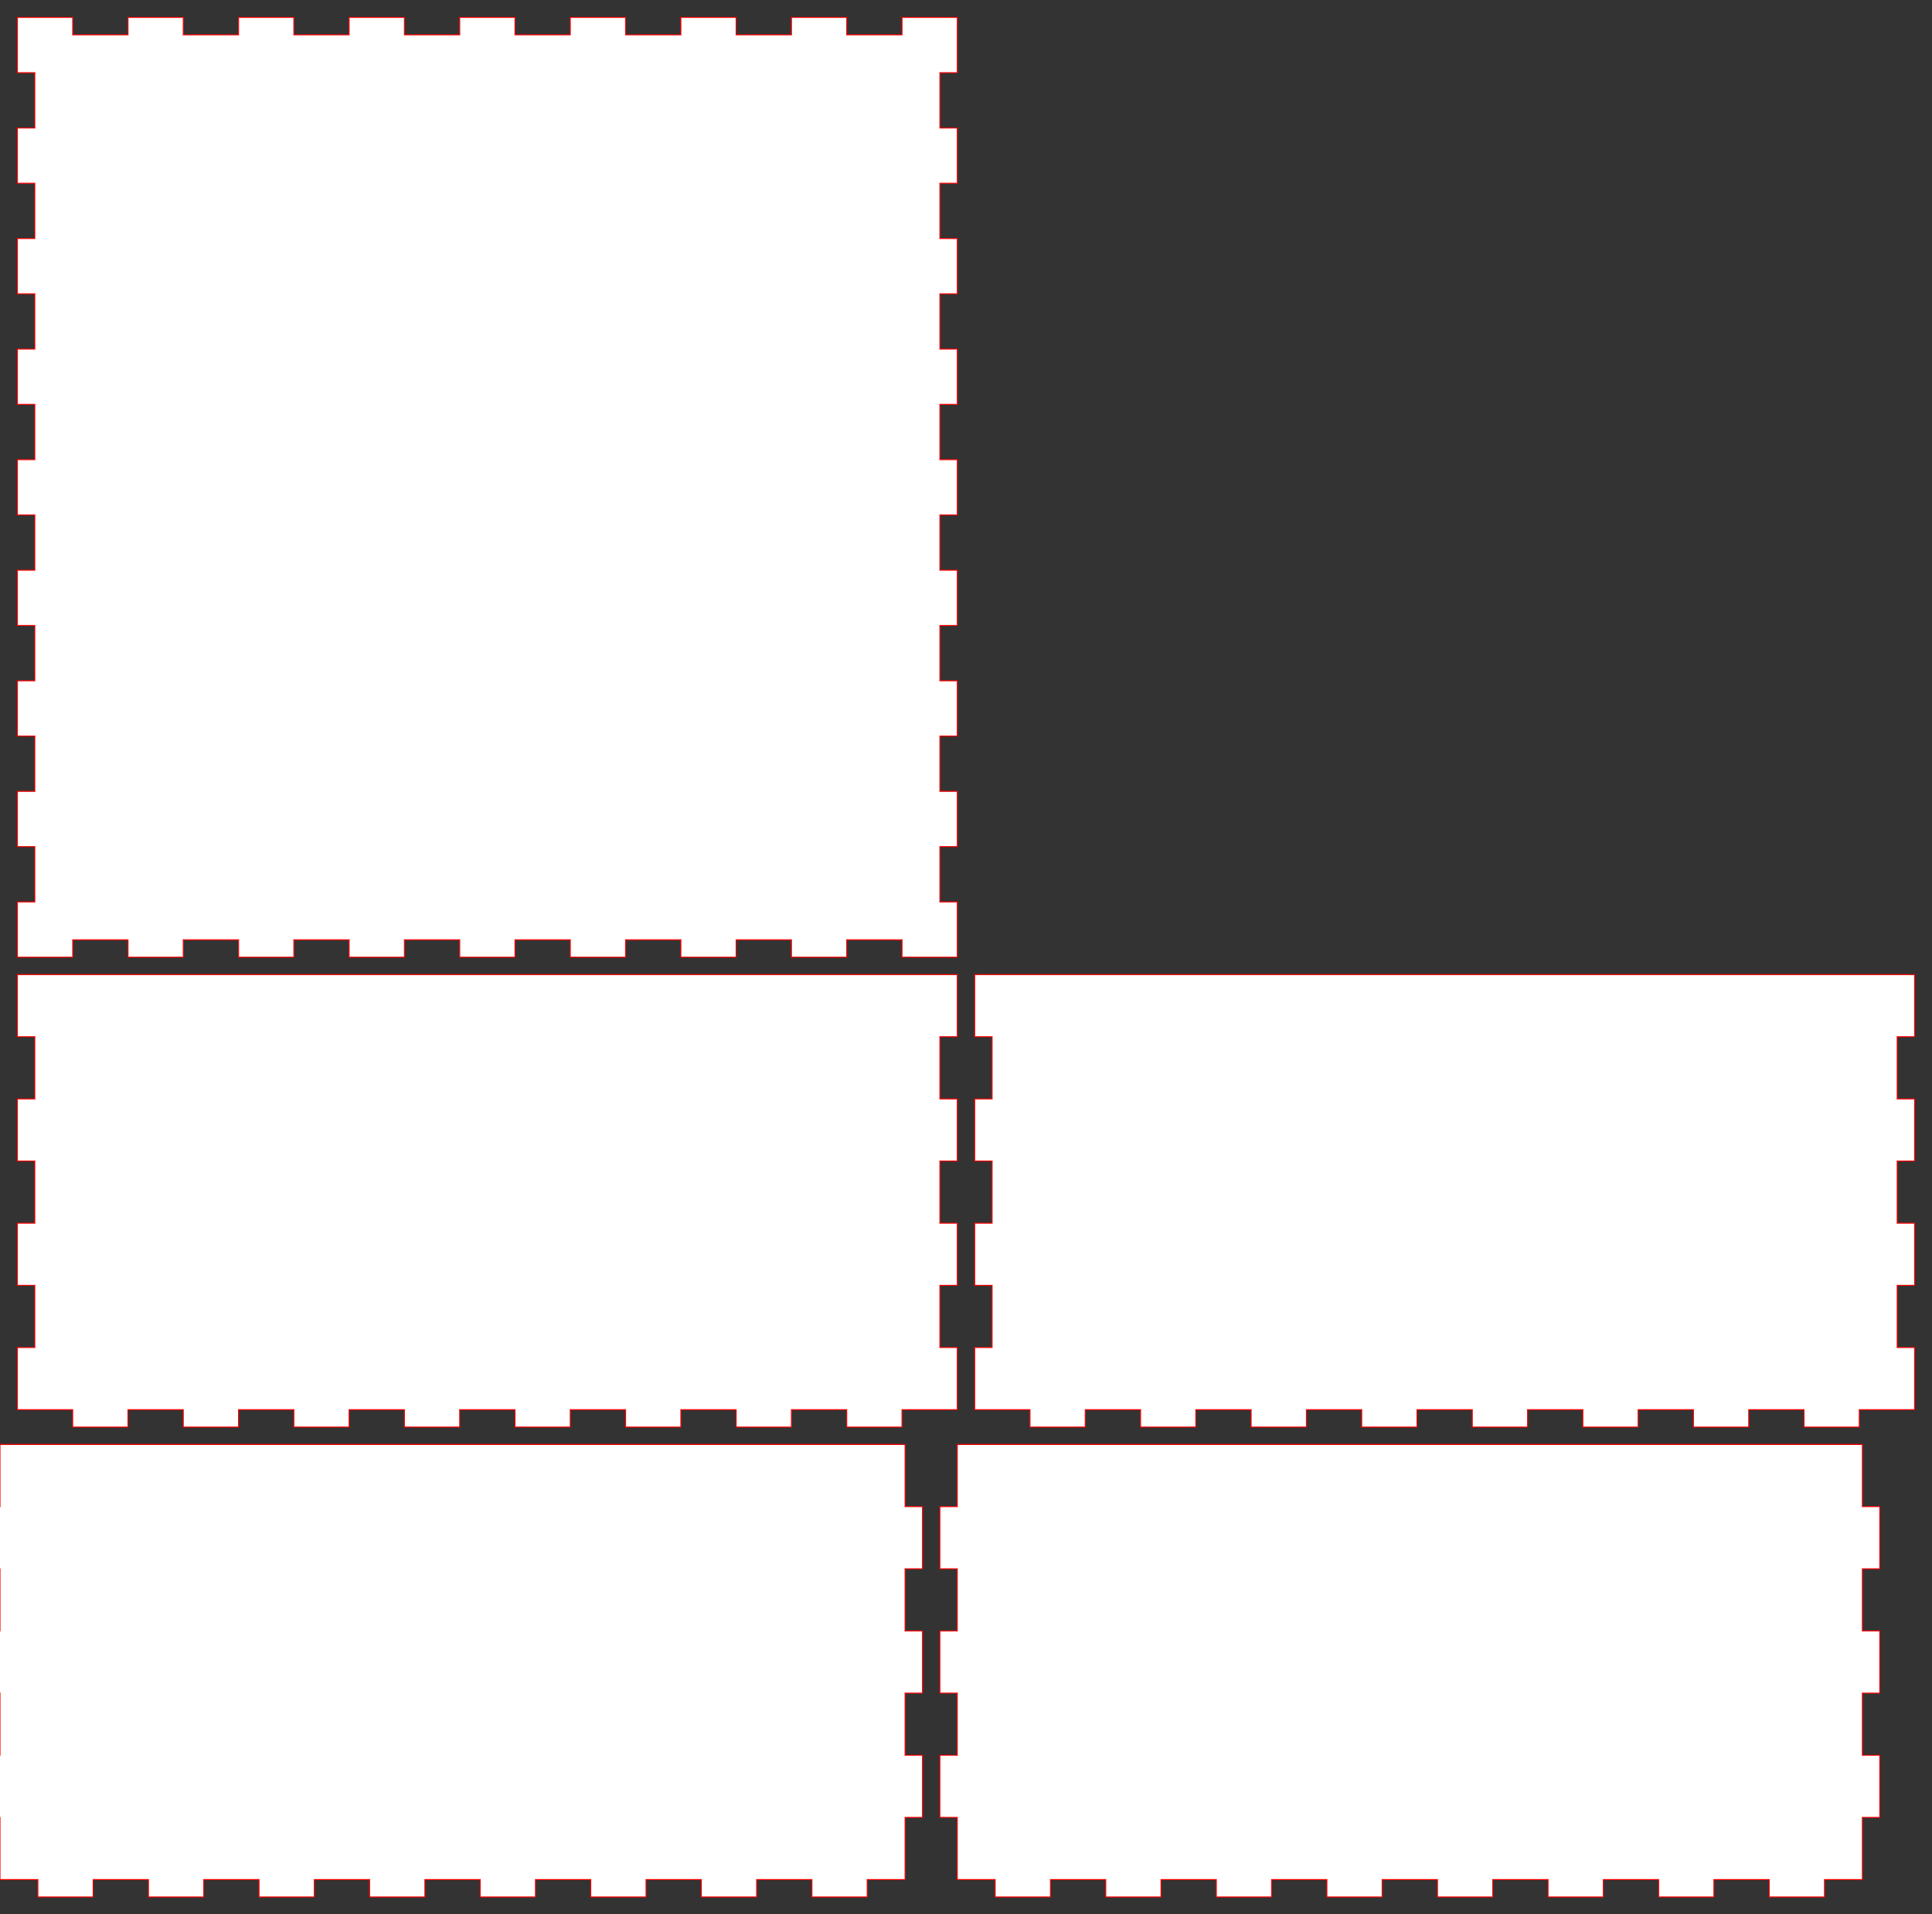 <?xml version="1.0" encoding="UTF-8" standalone="no"?>
		<svg xmlns:dc="http://purl.org/dc/elements/1.1/" xmlns:cc="http://creativecommons.org/ns#" xmlns:rdf="http://www.w3.org/1999/02/22-rdf-syntax-ns#" xmlns:svg="http://www.w3.org/2000/svg" xmlns="http://www.w3.org/2000/svg" xmlns:sodipodi="http://sodipodi.sourceforge.net/DTD/sodipodi-0.dtd" xmlns:inkscape="http://www.inkscape.org/namespaces/inkscape" width="1966.535" height="1948.819" id="box" version="1.1" inkscape:version="0.48.3.1 r9886" sodipodi:docname="dessin.svg">
			<rect width="100%" height="100%" fill="#333333" stroke="none"/>
			<defs id="defs4"></defs>
			<sodipodi:namedview id="base" pagecolor="#ffffff" bordercolor="#666666" borderopacity="1.0" inkscape:pageopacity="0.0" inkscape:pageshadow="2" inkscape:document-units="mm" inkscape:current-layer="layer1" showgrid="false" fit-margin-top="0" fit-margin-left="0" fit-margin-right="0" fit-margin-bottom="0" units="mm" inkscape:window-maximized="1"></sodipodi:namedview>
			<g inkscape:label="Calque 1" inkscape:groupmode="layer" id="layer1"><path style="fill:#ffffff;stroke:#ff0000" id="bottom" transform="translate(17.717,17.717)" d="m 0,0 56.276,0 0,17.717 56.276,0 0,-17.717 56.276,0 0,17.717 56.276,0 0,-17.717 56.276,0 0,17.717 56.276,0 0,-17.717 56.276,0 0,17.717 56.276,0 0,-17.717 56.276,0 0,17.717 56.276,0 0,-17.717 56.276,0 0,17.717 56.276,0 0,-17.717 56.276,0 0,17.717 56.276,0 0,-17.717 56.276,0 0,17.717 56.276,0 0,-17.717 56.276,0 0,56.276 -17.717,0 0,56.276 17.717,0 0,56.276 -17.717,0 0,56.276 17.717,0 0,56.276 -17.717,0 0,56.276 17.717,0 0,56.276 -17.717,0 0,56.276 17.717,0 0,56.276 -17.717,0 0,56.276 17.717,0 0,56.276 -17.717,0 0,56.276 17.717,0 0,56.276 -17.717,0 0,56.276 17.717,0 0,56.276 -17.717,0 0,56.276 17.717,0 0,56.276 -56.276,0 0,-17.717 -56.276,0 0,17.717 -56.276,0 0,-17.717 -56.276,0 0,17.717 -56.276,0 0,-17.717 -56.276,0 0,17.717 -56.276,0 0,-17.717 -56.276,0 0,17.717 -56.276,0 0,-17.717 -56.276,0 0,17.717 -56.276,0 0,-17.717 -56.276,0 0,17.717 -56.276,0 0,-17.717 -56.276,0 0,17.717 -56.276,0 0,-17.717 -56.276,0 0,17.717 -56.276,0 0,-56.276 17.717,0 0,-56.276 -17.717,0 0,-56.276 17.717,0 0,-56.276 -17.717,0 0,-56.276 17.717,0 0,-56.276 -17.717,0 0,-56.276 17.717,0 0,-56.276 -17.717,0 0,-56.276 17.717,0 0,-56.276 -17.717,0 0,-56.276 17.717,0 0,-56.276 -17.717,0 0,-56.276 17.717,0 0,-56.276 -17.717,0 0,-56.276 17.717,0 0,-56.276 -17.717,0 0,-56.276 z"></path><path style="fill:#ffffff;stroke:#ff0000" id="font" transform="translate(992.126,992.126)" d="m 0,0 956.693,0 0,63.273 -17.717,0 0,63.273 17.717,0 0,63.273 -17.717,0 0,63.273 17.717,0 0,63.273 -17.717,0 0,63.273 17.717,0 0,63.273 -56.276,0 0,17.717 -56.276,0 0,-17.717 -56.276,0 0,17.717 -56.276,0 0,-17.717 -56.276,0 0,17.717 -56.276,0 0,-17.717 -56.276,0 0,17.717 -56.276,0 0,-17.717 -56.276,0 0,17.717 -56.276,0 0,-17.717 -56.276,0 0,17.717 -56.276,0 0,-17.717 -56.276,0 0,17.717 -56.276,0 0,-17.717 -56.276,0 0,17.717 -56.276,0 0,-17.717 -56.276,0 0,-63.273 17.717,0 0,-63.273 -17.717,0 0,-63.273 17.717,0 0,-63.273 -17.717,0 0,-63.273 17.717,0 0,-63.273 -17.717,0 0,-63.273 z"></path><path style="fill:#ffffff;stroke:#ff0000" id="back" transform="translate(17.717,992.126)" d="m 0,0 956.693,0 0,63.273 -17.717,0 0,63.273 17.717,0 0,63.273 -17.717,0 0,63.273 17.717,0 0,63.273 -17.717,0 0,63.273 17.717,0 0,63.273 -56.276,0 0,17.717 -56.276,0 0,-17.717 -56.276,0 0,17.717 -56.276,0 0,-17.717 -56.276,0 0,17.717 -56.276,0 0,-17.717 -56.276,0 0,17.717 -56.276,0 0,-17.717 -56.276,0 0,17.717 -56.276,0 0,-17.717 -56.276,0 0,17.717 -56.276,0 0,-17.717 -56.276,0 0,17.717 -56.276,0 0,-17.717 -56.276,0 0,17.717 -56.276,0 0,-17.717 -56.276,0 0,-63.273 17.717,0 0,-63.273 -17.717,0 0,-63.273 17.717,0 0,-63.273 -17.717,0 0,-63.273 17.717,0 0,-63.273 -17.717,0 0,-63.273 z"></path><path style="fill:#ffffff;stroke:#ff0000" id="left_side" transform="translate(992.126,1470.472)" d="m 17.717,0 885.827,0 0,63.273 17.717,0 0,63.273 -17.717,0 0,63.273 17.717,0 0,63.273 -17.717,0 0,63.273 17.717,0 0,63.273 -17.717,0 0,63.273 -38.56,0 0,17.717 -56.276,0 0,-17.717 -56.276,0 0,17.717 -56.276,0 0,-17.717 -56.276,0 0,17.717 -56.276,0 0,-17.717 -56.276,0 0,17.717 -56.276,0 0,-17.717 -56.276,0 0,17.717 -56.276,0 0,-17.717 -56.276,0 0,17.717 -56.276,0 0,-17.717 -56.276,0 0,17.717 -56.276,0 0,-17.717 -56.276,0 0,17.717 -56.276,0 0,-17.717 -38.56,0 0,-63.273 -17.717,0 0,-63.273 17.717,0 0,-63.273 -17.717,0 0,-63.273 17.717,0 0,-63.273 -17.717,0 0,-63.273 17.717,0 0,-63.273 z"></path><path style="fill:#ffffff;stroke:#ff0000" id="right_side" transform="translate(17.717,1470.472)" d="m 17.717,0 885.827,0 0,63.273 17.717,0 0,63.273 -17.717,0 0,63.273 17.717,0 0,63.273 -17.717,0 0,63.273 17.717,0 0,63.273 -17.717,0 0,63.273 -38.56,0 0,17.717 -56.276,0 0,-17.717 -56.276,0 0,17.717 -56.276,0 0,-17.717 -56.276,0 0,17.717 -56.276,0 0,-17.717 -56.276,0 0,17.717 -56.276,0 0,-17.717 -56.276,0 0,17.717 -56.276,0 0,-17.717 -56.276,0 0,17.717 -56.276,0 0,-17.717 -56.276,0 0,17.717 -56.276,0 0,-17.717 -56.276,0 0,17.717 -56.276,0 0,-17.717 -38.56,0 0,-63.273 -17.717,0 0,-63.273 17.717,0 0,-63.273 -17.717,0 0,-63.273 17.717,0 0,-63.273 -17.717,0 0,-63.273 17.717,0 0,-63.273 z"></path></g>
		</svg>
	